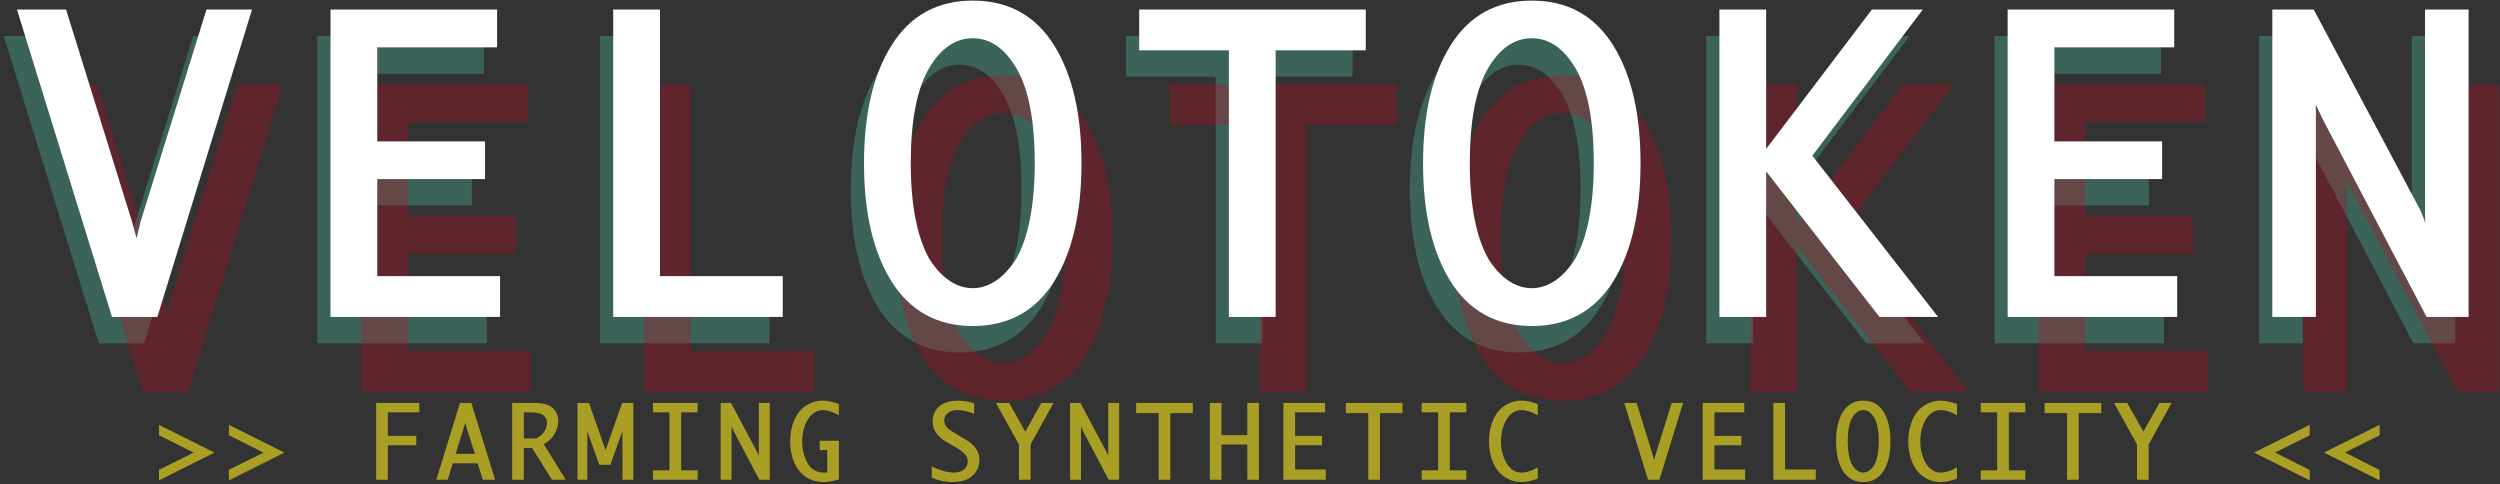 <?xml version="1.0" encoding="UTF-8"?>
<svg width="284px" height="55px" viewBox="0 0 284 55" version="1.1" xmlns="http://www.w3.org/2000/svg" xmlns:xlink="http://www.w3.org/1999/xlink">
    <rect x="0" y="0" width="284" height="55" fill="#333333" stroke="none"/>
    <!-- Generator: Sketch 59.1 (86144) - https://sketch.com -->
    <title>velotoken-logo</title>
    <desc>Created with Sketch.</desc>
    <g id="AppDesign'" stroke="none" stroke-width="1" fill="none" fill-rule="evenodd">
        <g id="Desktop" transform="translate(-309, -117)" fill-rule="nonzero">
            <g id="velotoken-logo" transform="translate(309, 117)">
                <path d="M18.062,48.262 L18.062,49.438 C19.367,50.09 20.689,50.759 22,51.417 L18.062,53.369 L18.062,54.573 L24.374,51.412 L18.062,48.262 Z M26.001,48.262 L26.001,49.438 C27.306,50.09 28.628,50.759 29.938,51.417 L26.001,53.369 L26.001,54.573 L32.312,51.412 L26.001,48.262 Z M44.06,54.5 L44.06,50.585 L47.289,50.585 L47.289,49.516 L44.06,49.516 L44.06,46.844 L47.632,46.844 L47.632,45.77 L42.733,45.77 L42.733,54.5 L44.06,54.5 Z M51.43,52.633 L54.265,52.633 L54.845,54.5 L56.245,54.5 L53.54,45.77 L52.252,45.77 L49.568,54.5 L50.862,54.5 L51.43,52.633 Z M52.724,48.476 L52.842,48.009 L52.972,48.476 L53.95,51.558 L51.762,51.558 L52.724,48.476 Z M60.449,50.889 L62.704,54.5 L64.274,54.5 L61.771,50.456 C62.159,50.231 62.451,49.994 62.671,49.747 C63.143,49.201 63.419,48.476 63.419,47.789 C63.419,47.407 63.317,47.058 63.115,46.737 C62.912,46.411 62.626,46.169 62.254,46.012 C61.883,45.854 61.321,45.77 60.567,45.77 L58.182,45.77 L58.182,54.5 L59.509,54.5 L59.509,50.889 L60.449,50.889 Z M59.509,46.844 L60.229,46.844 C60.966,46.844 61.461,46.962 61.737,47.182 C62.001,47.396 62.136,47.677 62.136,48.042 C62.136,48.251 62.091,48.453 62.012,48.672 C61.928,48.886 61.804,49.083 61.641,49.269 C61.484,49.454 61.242,49.629 60.927,49.809 L59.509,49.809 L59.509,46.844 Z M68.078,52.801 L69.343,52.801 L70.688,49.004 L70.71,48.92 L70.71,54.5 L71.953,54.5 L71.953,45.77 L70.682,45.77 L69.545,48.995 C69.291,49.717 69.039,50.437 68.792,51.148 L66.908,45.77 L65.608,45.77 L65.608,54.5 L66.722,54.5 L66.722,49.004 L68.078,52.801 Z M79.25,54.5 L79.25,53.431 L77.377,53.431 L77.377,46.844 L79.25,46.844 L79.25,45.77 L74.182,45.77 L74.182,46.844 L76.05,46.844 L76.05,53.431 L74.182,53.431 L74.182,54.5 L79.25,54.5 Z M83.105,54.5 L83.105,48.807 C83.105,48.701 83.105,48.577 83.099,48.464 L83.291,48.869 L86.249,54.5 L87.442,54.5 L87.442,45.77 L86.204,45.77 L86.204,51.547 L86.21,51.822 L86.21,51.822 L86.092,51.508 L83.043,45.77 L81.867,45.77 L81.867,54.5 L83.105,54.5 Z M95.301,50.068 L93.125,50.068 L93.125,51.136 L93.974,51.136 L93.974,53.673 L93.803,53.687 C93.746,53.69 93.704,53.69 93.636,53.69 C92.776,53.69 92.14,53.324 91.741,52.61 C91.33,51.867 91.128,51.052 91.128,50.146 C91.128,49.494 91.246,48.847 91.448,48.284 C91.876,47.221 92.624,46.586 93.428,46.586 C93.996,46.586 94.621,46.782 95.296,47.176 L95.296,45.899 C94.598,45.646 93.991,45.511 93.473,45.511 C92.781,45.511 92.146,45.697 91.572,46.074 C90.993,46.445 90.548,46.991 90.233,47.716 C89.918,48.436 89.761,49.241 89.761,50.135 C89.761,51.046 89.924,51.856 90.245,52.582 C90.897,54.033 92.078,54.759 93.541,54.759 C94.047,54.759 94.643,54.657 95.301,54.466 L95.301,50.068 Z M105.851,54.286 C106.397,54.483 106.847,54.607 107.145,54.669 C107.443,54.725 107.792,54.759 108.129,54.759 C109.215,54.759 110.008,54.511 110.509,54.016 C111.009,53.521 111.263,52.931 111.263,52.244 C111.263,51.344 110.779,50.596 109.806,50.006 L109.356,49.741 L108.827,49.415 L108.399,49.156 C108.056,48.971 107.786,48.763 107.567,48.538 C107.364,48.329 107.263,48.065 107.263,47.75 C107.263,47.429 107.393,47.159 107.657,46.934 C107.927,46.704 108.287,46.586 108.731,46.586 C109.316,46.586 109.963,46.726 110.666,46.996 L110.666,45.809 C110.042,45.618 109.423,45.517 108.799,45.517 C107.848,45.517 107.111,45.77 106.639,46.209 C106.183,46.659 105.941,47.238 105.941,47.896 C105.941,48.807 106.459,49.578 107.488,50.186 L108.051,50.506 C108.242,50.613 108.428,50.726 108.613,50.833 C109.097,51.119 109.491,51.423 109.671,51.659 C109.845,51.901 109.941,52.154 109.941,52.424 C109.941,52.644 109.873,52.863 109.744,53.066 C109.614,53.263 109.423,53.42 109.17,53.521 C108.911,53.634 108.647,53.684 108.354,53.684 C107.651,53.684 106.824,53.454 105.851,52.992 L105.851,54.286 Z M117.075,54.5 L117.075,50.484 L119.685,45.77 L118.301,45.77 L116.473,49.038 L116.473,49.038 L114.639,45.77 L113.137,45.77 L115.747,50.478 L115.747,54.5 L117.075,54.5 Z M122.797,54.5 L122.797,48.807 C122.797,48.701 122.797,48.577 122.791,48.464 L122.982,48.869 L125.941,54.5 L127.134,54.5 L127.134,45.77 L125.896,45.77 L125.896,51.547 L125.902,51.822 L125.902,51.822 L125.784,51.508 L122.735,45.77 L121.559,45.77 L121.559,54.5 L122.797,54.5 Z M132.946,54.5 L132.946,46.929 L135.505,46.929 L135.505,45.77 L129.07,45.77 L129.07,46.929 L131.618,46.929 L131.618,54.5 L132.946,54.5 Z M138.764,54.5 L138.764,50.501 L141.694,50.501 L141.694,54.5 L143.01,54.5 L143.01,45.77 L141.694,45.77 L141.694,49.432 L138.764,49.432 L138.764,45.77 L137.436,45.77 L137.436,54.5 L138.764,54.5 Z M147.124,53.341 L147.124,50.585 L150.184,50.585 L150.184,49.516 L147.124,49.516 L147.124,46.844 L150.527,46.844 L150.527,45.77 L145.796,45.77 L145.796,54.5 L150.611,54.5 L150.611,53.341 L147.124,53.341 Z M156.761,54.5 L156.761,46.929 L159.32,46.929 L159.32,45.77 L152.885,45.77 L152.885,46.929 L155.433,46.929 L155.433,54.5 L156.761,54.5 Z M166.572,54.5 L166.572,53.431 L164.699,53.431 L164.699,46.844 L166.572,46.844 L166.572,45.77 L161.504,45.77 L161.504,46.844 L163.372,46.844 L163.372,53.431 L161.504,53.431 L161.504,54.5 L166.572,54.5 Z M174.685,53.099 C174.004,53.493 173.38,53.69 172.818,53.69 C172.413,53.69 172.041,53.549 171.698,53.279 C171.355,52.998 171.068,52.576 170.849,52.008 C170.624,51.429 170.511,50.81 170.511,50.135 C170.511,49.471 170.618,48.858 170.838,48.284 C171.259,47.171 171.991,46.586 172.818,46.586 C173.386,46.586 174.01,46.782 174.685,47.176 L174.685,45.899 C173.988,45.646 173.38,45.511 172.863,45.511 C172.165,45.511 171.529,45.697 170.956,46.074 C170.376,46.445 169.932,46.991 169.617,47.716 C169.302,48.436 169.144,49.241 169.144,50.135 C169.144,51.035 169.302,51.845 169.623,52.571 C169.943,53.296 170.388,53.842 170.967,54.208 C171.541,54.579 172.176,54.759 172.863,54.759 C173.38,54.759 173.988,54.624 174.685,54.371 L174.685,53.099 Z M188.031,51.8 L187.918,52.267 L187.789,51.794 L185.916,45.77 L184.521,45.77 L187.221,54.5 L188.509,54.5 L191.197,45.77 L189.904,45.77 L188.031,51.8 Z M194.754,53.341 L194.754,50.585 L197.814,50.585 L197.814,49.516 L194.754,49.516 L194.754,46.844 L198.157,46.844 L198.157,45.77 L193.426,45.77 L193.426,54.5 L198.241,54.5 L198.241,53.341 L194.754,53.341 Z M202.782,53.341 L202.782,45.77 L201.455,45.77 L201.455,54.5 L206.27,54.5 L206.27,53.341 L202.782,53.341 Z M211.666,54.759 C212.678,54.759 213.443,54.337 213.978,53.493 C214.495,52.655 214.754,51.541 214.754,50.135 C214.754,48.734 214.495,47.621 213.978,46.788 C213.443,45.939 212.678,45.517 211.666,45.517 C210.664,45.517 209.888,45.939 209.359,46.788 C208.836,47.621 208.578,48.734 208.578,50.135 C208.578,51.541 208.836,52.655 209.359,53.493 C209.888,54.337 210.664,54.759 211.666,54.759 Z M211.666,53.684 C211.188,53.684 210.749,53.369 210.423,52.835 C210.091,52.239 209.905,51.333 209.905,50.135 C209.905,48.926 210.079,48.031 210.423,47.441 C210.754,46.873 211.176,46.586 211.666,46.586 C212.161,46.586 212.571,46.873 212.909,47.441 C213.252,48.031 213.426,48.926 213.426,50.135 C213.426,51.333 213.241,52.239 212.909,52.835 C212.577,53.369 212.144,53.684 211.666,53.684 Z M222.315,53.099 C221.635,53.493 221.01,53.69 220.448,53.69 C220.043,53.69 219.672,53.549 219.328,53.279 C218.985,52.998 218.698,52.576 218.479,52.008 C218.254,51.429 218.142,50.81 218.142,50.135 C218.142,49.471 218.248,48.858 218.468,48.284 C218.89,47.171 219.621,46.586 220.448,46.586 C221.016,46.586 221.64,46.782 222.315,47.176 L222.315,45.899 C221.618,45.646 221.01,45.511 220.493,45.511 C219.795,45.511 219.16,45.697 218.586,46.074 C218.007,46.445 217.562,46.991 217.247,47.716 C216.932,48.436 216.775,49.241 216.775,50.135 C216.775,51.035 216.932,51.845 217.253,52.571 C217.573,53.296 218.018,53.842 218.597,54.208 C219.171,54.579 219.807,54.759 220.493,54.759 C221.01,54.759 221.618,54.624 222.315,54.371 L222.315,53.099 Z M230.079,54.5 L230.079,53.431 L228.206,53.431 L228.206,46.844 L230.079,46.844 L230.079,45.77 L225.011,45.77 L225.011,46.844 L226.879,46.844 L226.879,53.431 L225.011,53.431 L225.011,54.5 L230.079,54.5 Z M236.144,54.5 L236.144,46.929 L238.704,46.929 L238.704,45.77 L232.269,45.77 L232.269,46.929 L234.817,46.929 L234.817,54.5 L236.144,54.5 Z M244.088,54.5 L244.088,50.484 L246.698,45.77 L245.315,45.77 L243.487,49.038 L243.487,49.038 L241.653,45.77 L240.151,45.77 L242.761,50.478 L242.761,54.5 L244.088,54.5 Z M262.384,54.573 L262.384,53.386 C261.079,52.734 259.763,52.064 258.452,51.406 L262.384,49.454 L262.384,48.262 L256.073,51.412 L262.384,54.573 Z M270.322,54.573 L264.011,51.412 L270.322,48.262 L270.322,49.454 L266.39,51.406 L269.014,52.729 C269.451,52.949 269.887,53.169 270.322,53.386 L270.322,54.573 Z" id="&gt;&gt;FARMINGSYNTHETICVELOCITY&lt;&lt;" fill="#F8E71C" opacity="0.6"></path>
                <path d="M14.464,28.2 L14.014,30.067 L13.497,28.177 L6.004,4.08 L0.424,4.08 L11.224,39 L16.377,39 L27.132,4.08 L21.957,4.08 L14.464,28.2 Z M41.358,34.365 L41.358,23.34 L53.598,23.34 L53.598,19.065 L41.358,19.065 L41.358,8.377 L54.97,8.377 L54.97,4.08 L36.048,4.08 L36.048,39 L55.308,39 L55.308,34.365 L41.358,34.365 Z M73.471,34.365 L73.471,4.08 L68.161,4.08 L68.161,39 L87.421,39 L87.421,34.365 L73.471,34.365 Z M109.005,40.035 C113.055,40.035 116.115,38.347 118.252,34.972 C120.322,31.62 121.357,27.165 121.357,21.54 C121.357,15.938 120.322,11.482 118.252,8.152 C116.115,4.755 113.055,3.067 109.005,3.067 C105,3.067 101.895,4.755 99.78,8.152 C97.687,11.482 96.652,15.938 96.652,21.54 C96.652,27.165 97.687,31.62 99.78,34.972 C101.895,38.347 105,40.035 109.005,40.035 Z M109.005,35.737 C107.092,35.737 105.337,34.477 104.032,32.34 C102.705,29.955 101.962,26.332 101.962,21.54 C101.962,16.703 102.66,13.125 104.032,10.762 C105.36,8.49 107.047,7.343 109.005,7.343 C110.985,7.343 112.627,8.49 113.977,10.762 C115.35,13.125 116.047,16.703 116.047,21.54 C116.047,26.332 115.305,29.955 113.977,32.34 C112.65,34.477 110.917,35.737 109.005,35.737 Z M143.413,39 L143.413,8.715 L153.651,8.715 L153.651,4.08 L127.911,4.08 L127.911,8.715 L138.103,8.715 L138.103,39 L143.413,39 Z M172.512,40.035 C176.562,40.035 179.622,38.347 181.759,34.972 C183.829,31.62 184.864,27.165 184.864,21.54 C184.864,15.938 183.829,11.482 181.759,8.152 C179.622,4.755 176.562,3.067 172.512,3.067 C168.507,3.067 165.402,4.755 163.287,8.152 C161.194,11.482 160.159,15.938 160.159,21.54 C160.159,27.165 161.194,31.62 163.287,34.972 C165.402,38.347 168.507,40.035 172.512,40.035 Z M172.512,35.737 C170.599,35.737 168.844,34.477 167.539,32.34 C166.212,29.955 165.469,26.332 165.469,21.54 C165.469,16.703 166.167,13.125 167.539,10.762 C168.867,8.49 170.554,7.343 172.512,7.343 C174.492,7.343 176.134,8.49 177.484,10.762 C178.857,13.125 179.554,16.703 179.554,21.54 C179.554,26.332 178.812,29.955 177.484,32.34 C176.157,34.477 174.424,35.737 172.512,35.737 Z M199.135,39 L199.135,22.462 L212.005,39 L218.665,39 L208.53,26.016 C207.115,24.202 205.721,22.412 204.378,20.685 L216.933,4.08 L211.15,4.08 L199.135,19.92 L199.135,4.08 L193.825,4.08 L193.825,39 L199.135,39 Z M231.879,34.365 L231.879,23.34 L244.119,23.34 L244.119,19.065 L231.879,19.065 L231.879,8.377 L245.491,8.377 L245.491,4.08 L226.569,4.08 L226.569,39 L245.829,39 L245.829,34.365 L231.879,34.365 Z M261.585,16.23 L261.585,39 L256.635,39 L256.635,4.08 L261.337,4.08 L273.532,27.03 L274.005,28.29 C274.005,27.93 273.982,27.547 273.982,27.188 L273.982,4.08 L278.932,4.08 L278.932,39 L274.162,39 L262.327,16.477 L261.562,14.857 C261.585,15.307 261.585,15.803 261.585,16.23 Z" id="VELOTOKEN" fill="#50E3C2" opacity="0.274"></path>
                <path d="M19.464,33.7 L19.014,35.568 L18.497,33.678 L11.004,9.58 L5.424,9.58 L16.224,44.5 L21.377,44.5 L32.132,9.58 L26.957,9.58 L19.464,33.7 Z M46.358,39.865 L46.358,28.84 L58.598,28.84 L58.598,24.565 L46.358,24.565 L46.358,13.877 L59.97,13.877 L59.97,9.58 L41.048,9.58 L41.048,44.5 L60.308,44.5 L60.308,39.865 L46.358,39.865 Z M78.471,39.865 L78.471,9.58 L73.161,9.58 L73.161,44.5 L92.421,44.5 L92.421,39.865 L78.471,39.865 Z M114.005,45.535 C118.055,45.535 121.115,43.847 123.252,40.472 C125.322,37.12 126.357,32.665 126.357,27.04 C126.357,21.438 125.322,16.983 123.252,13.652 C121.115,10.255 118.055,8.568 114.005,8.568 C110,8.568 106.895,10.255 104.78,13.652 C102.687,16.983 101.652,21.438 101.652,27.04 C101.652,32.665 102.687,37.12 104.78,40.472 C106.895,43.847 110,45.535 114.005,45.535 Z M114.005,41.237 C112.092,41.237 110.337,39.977 109.032,37.84 C107.705,35.455 106.962,31.832 106.962,27.04 C106.962,22.203 107.66,18.625 109.032,16.262 C110.36,13.99 112.047,12.842 114.005,12.842 C115.985,12.842 117.627,13.99 118.977,16.262 C120.35,18.625 121.047,22.203 121.047,27.04 C121.047,31.832 120.305,35.455 118.977,37.84 C117.65,39.977 115.917,41.237 114.005,41.237 Z M148.413,44.5 L148.413,14.215 L158.651,14.215 L158.651,9.58 L132.911,9.58 L132.911,14.215 L143.103,14.215 L143.103,44.5 L148.413,44.5 Z M177.512,45.535 C181.562,45.535 184.622,43.847 186.759,40.472 C188.829,37.12 189.864,32.665 189.864,27.04 C189.864,21.438 188.829,16.983 186.759,13.652 C184.622,10.255 181.562,8.568 177.512,8.568 C173.507,8.568 170.402,10.255 168.287,13.652 C166.194,16.983 165.159,21.438 165.159,27.04 C165.159,32.665 166.194,37.12 168.287,40.472 C170.402,43.847 173.507,45.535 177.512,45.535 Z M177.512,41.237 C175.599,41.237 173.844,39.977 172.539,37.84 C171.212,35.455 170.469,31.832 170.469,27.04 C170.469,22.203 171.167,18.625 172.539,16.262 C173.867,13.99 175.554,12.842 177.512,12.842 C179.492,12.842 181.134,13.99 182.484,16.262 C183.857,18.625 184.554,22.203 184.554,27.04 C184.554,31.832 183.812,35.455 182.484,37.84 C181.157,39.977 179.424,41.237 177.512,41.237 Z M204.135,44.5 L204.135,27.962 L217.005,44.5 L223.665,44.5 L213.53,31.516 C212.115,29.702 210.721,27.912 209.378,26.185 L221.933,9.58 L216.15,9.58 L204.135,25.42 L204.135,9.58 L198.825,9.58 L198.825,44.5 L204.135,44.5 Z M236.879,39.865 L236.879,28.84 L249.119,28.84 L249.119,24.565 L236.879,24.565 L236.879,13.877 L250.491,13.877 L250.491,9.58 L231.569,9.58 L231.569,44.5 L250.829,44.5 L250.829,39.865 L236.879,39.865 Z M266.585,21.73 L266.585,44.5 L261.635,44.5 L261.635,9.58 L266.337,9.58 L278.532,32.53 L279.005,33.79 C279.005,33.43 278.982,33.047 278.982,32.688 L278.982,9.58 L283.932,9.58 L283.932,44.5 L279.162,44.5 L267.327,21.977 L266.562,20.358 C266.585,20.808 266.585,21.302 266.585,21.73 Z" id="VELOTOKEN" fill="#D0021B" opacity="0.274"></path>
                <path d="M15.964,25.2 L15.514,27.067 L14.997,25.177 L7.504,1.08 L1.924,1.08 L12.724,36 L17.877,36 L28.632,1.08 L23.457,1.08 L15.964,25.2 Z M42.858,31.365 L42.858,20.34 L55.098,20.34 L55.098,16.065 L42.858,16.065 L42.858,5.378 L56.47,5.378 L56.47,1.08 L37.548,1.08 L37.548,36 L56.808,36 L56.808,31.365 L42.858,31.365 Z M74.971,31.365 L74.971,1.08 L69.661,1.08 L69.661,36 L88.921,36 L88.921,31.365 L74.971,31.365 Z M110.505,37.035 C114.555,37.035 117.615,35.347 119.752,31.973 C121.822,28.62 122.857,24.165 122.857,18.54 C122.857,12.938 121.822,8.482 119.752,5.152 C117.615,1.755 114.555,0.068 110.505,0.068 C106.5,0.068 103.395,1.755 101.28,5.152 C99.187,8.482 98.152,12.938 98.152,18.54 C98.152,24.165 99.187,28.62 101.28,31.973 C103.395,35.347 106.5,37.035 110.505,37.035 Z M110.505,32.737 C108.592,32.737 106.837,31.477 105.532,29.34 C104.205,26.955 103.462,23.332 103.462,18.54 C103.462,13.703 104.16,10.125 105.532,7.763 C106.86,5.49 108.547,4.343 110.505,4.343 C112.485,4.343 114.127,5.49 115.477,7.763 C116.85,10.125 117.547,13.703 117.547,18.54 C117.547,23.332 116.805,26.955 115.477,29.34 C114.15,31.477 112.417,32.737 110.505,32.737 Z M144.913,36 L144.913,5.715 L155.151,5.715 L155.151,1.08 L129.411,1.08 L129.411,5.715 L139.603,5.715 L139.603,36 L144.913,36 Z M174.012,37.035 C178.062,37.035 181.122,35.347 183.259,31.973 C185.329,28.62 186.364,24.165 186.364,18.54 C186.364,12.938 185.329,8.482 183.259,5.152 C181.122,1.755 178.062,0.068 174.012,0.068 C170.007,0.068 166.902,1.755 164.787,5.152 C162.694,8.482 161.659,12.938 161.659,18.54 C161.659,24.165 162.694,28.62 164.787,31.973 C166.902,35.347 170.007,37.035 174.012,37.035 Z M174.012,32.737 C172.099,32.737 170.344,31.477 169.039,29.34 C167.712,26.955 166.969,23.332 166.969,18.54 C166.969,13.703 167.667,10.125 169.039,7.763 C170.367,5.49 172.054,4.343 174.012,4.343 C175.992,4.343 177.634,5.49 178.984,7.763 C180.357,10.125 181.054,13.703 181.054,18.54 C181.054,23.332 180.312,26.955 178.984,29.34 C177.657,31.477 175.924,32.737 174.012,32.737 Z M200.635,36 L200.635,19.462 L213.505,36 L220.165,36 L210.03,23.016 C208.615,21.202 207.221,19.412 205.878,17.685 L218.433,1.08 L212.65,1.08 L200.635,16.92 L200.635,1.08 L195.325,1.08 L195.325,36 L200.635,36 Z M233.379,31.365 L233.379,20.34 L245.619,20.34 L245.619,16.065 L233.379,16.065 L233.379,5.378 L246.991,5.378 L246.991,1.08 L228.069,1.08 L228.069,36 L247.329,36 L247.329,31.365 L233.379,31.365 Z M263.085,13.23 L263.085,36 L258.135,36 L258.135,1.08 L262.837,1.08 L275.032,24.03 L275.505,25.29 C275.505,24.93 275.482,24.547 275.482,24.188 L275.482,1.08 L280.432,1.08 L280.432,36 L275.662,36 L263.827,13.477 L263.062,11.857 C263.085,12.307 263.085,12.803 263.085,13.23 Z" id="VELOTOKEN" fill="#FFFFFF"></path>
            </g>
        </g>
    </g>
</svg>